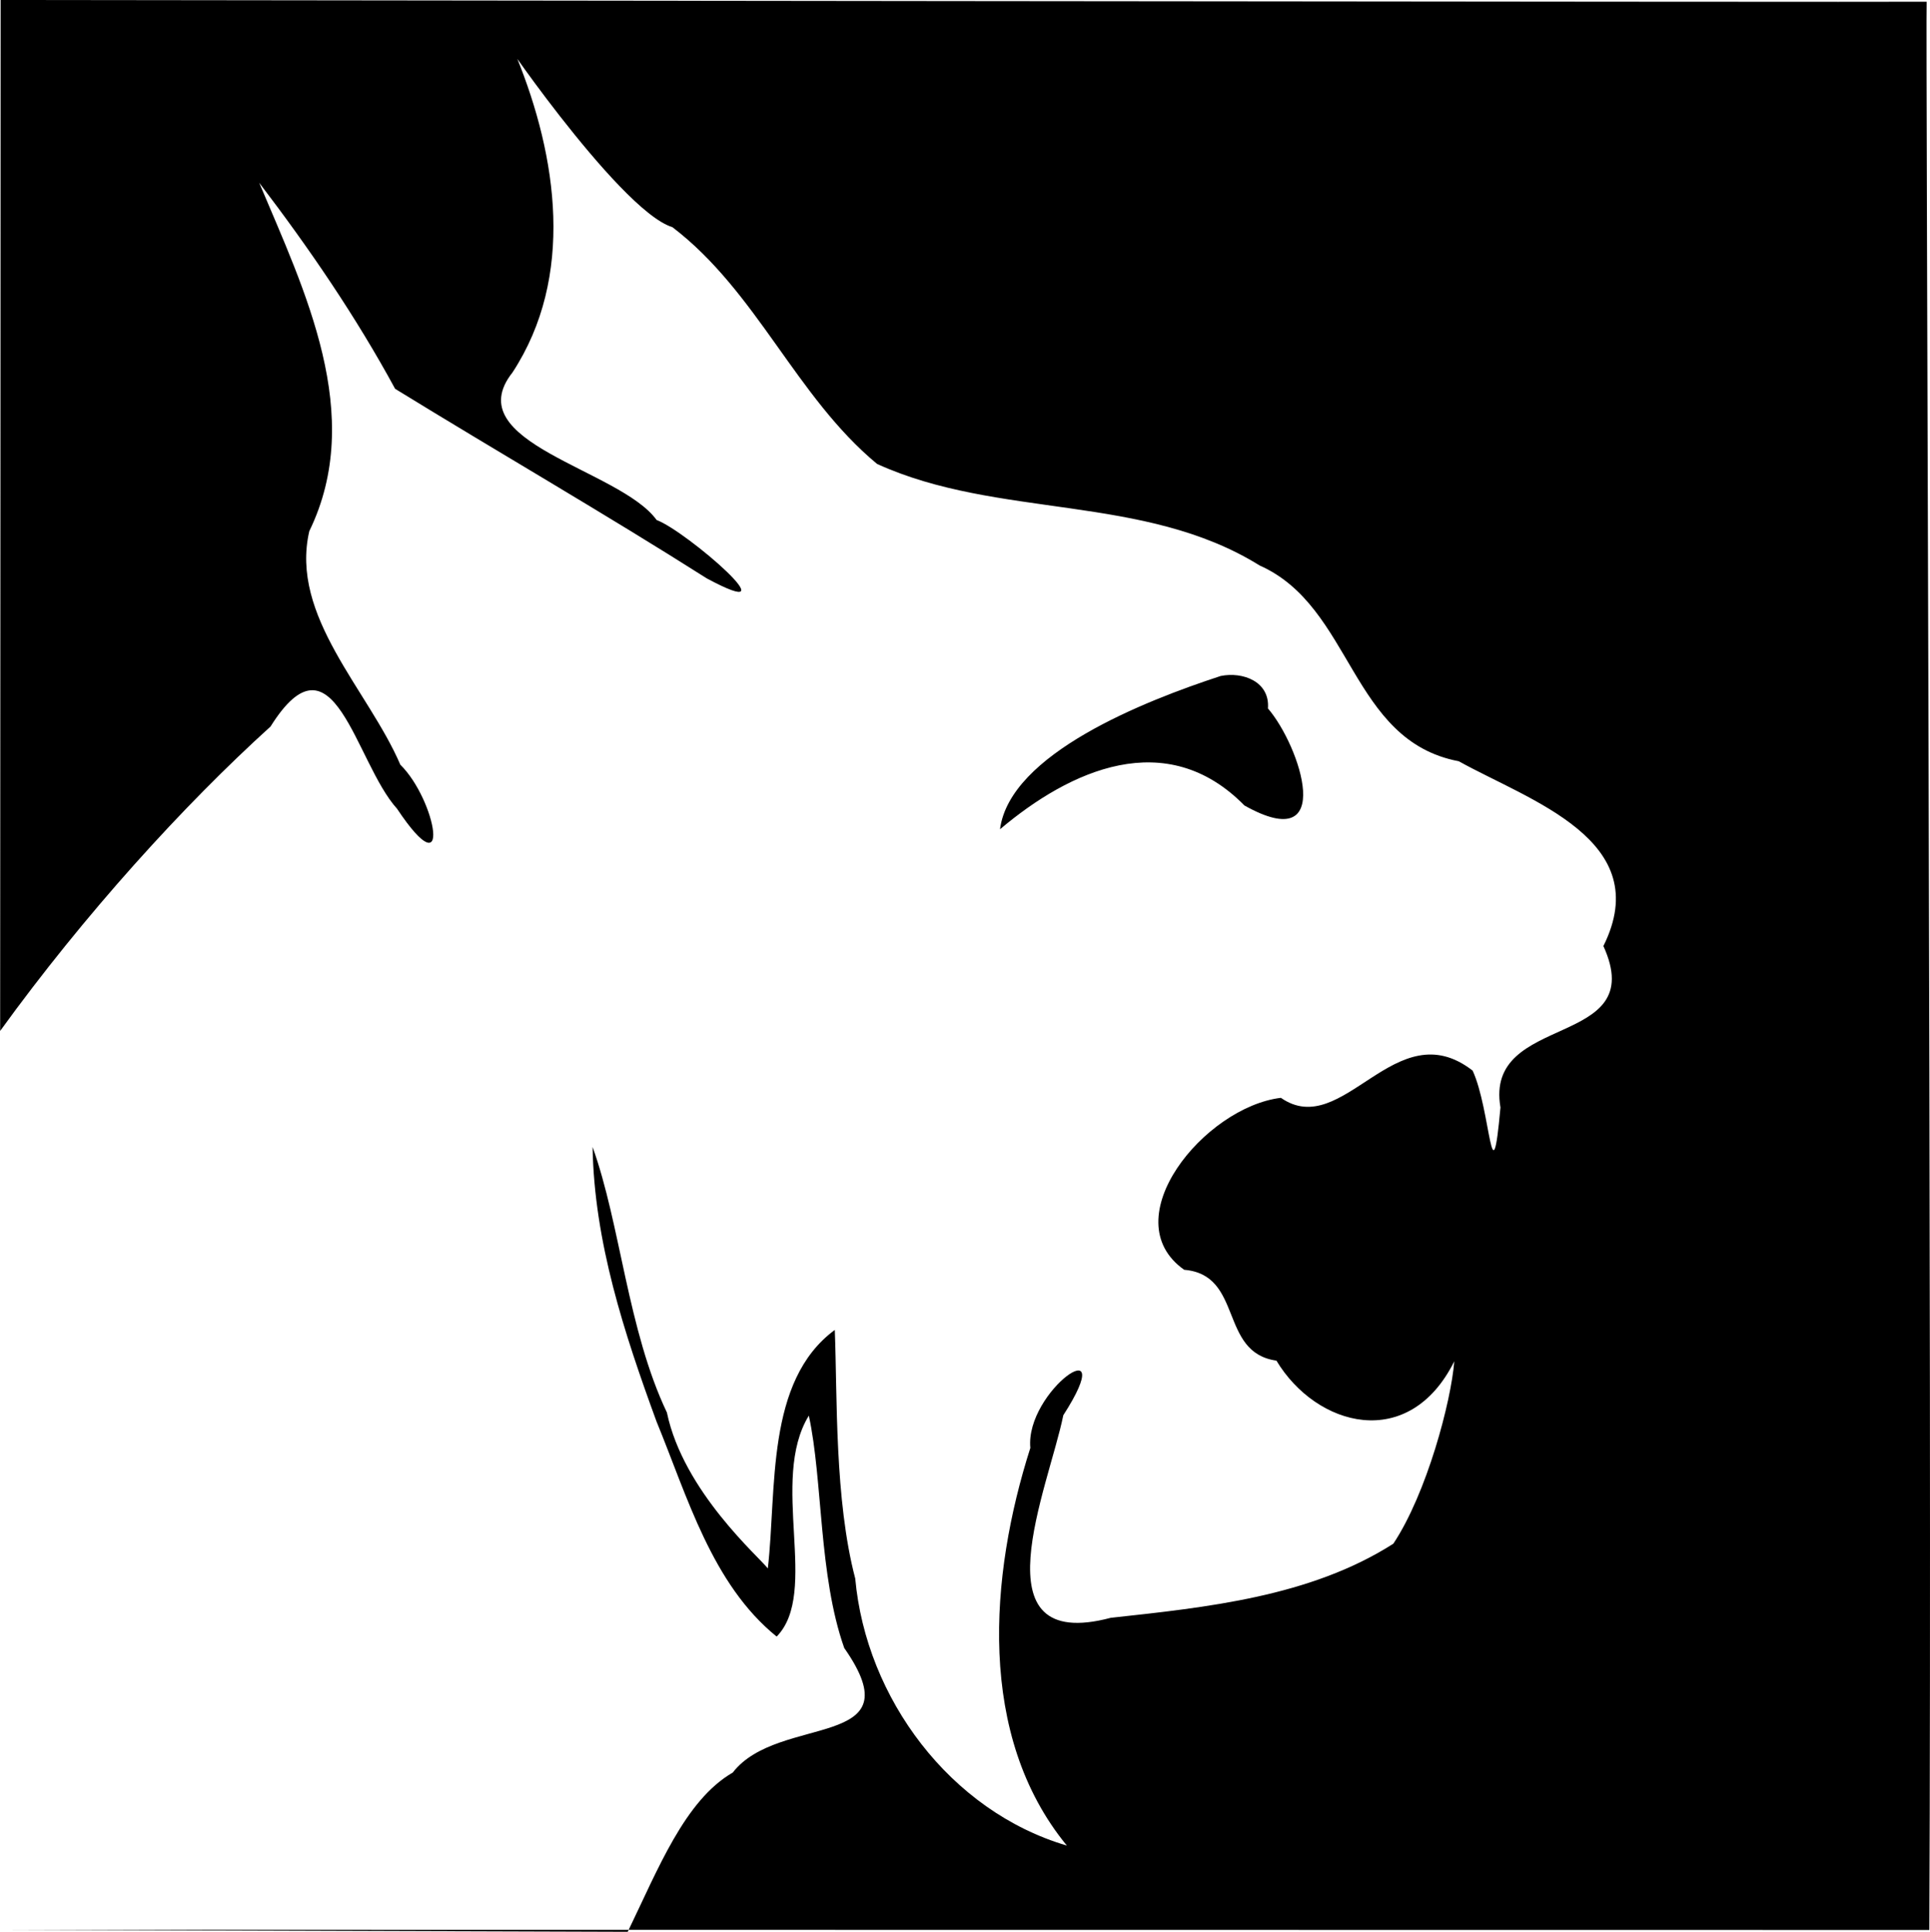 <?xml version="1.0" encoding="UTF-8" standalone="no"?>
<!-- Created with Inkscape (http://www.inkscape.org/) -->

<svg
   width="625.298mm"
   height="625.738mm"
   id="svg2"
   version="1.1"
   inkscape:version="1.1.1 (3bf5ae0d25, 2021-09-20)"
   sodipodi:docname="gul.svg"
   inkscape:export-filename="/Users/admin/Documents/gul/Logos/w/logo_light-blue_w.png"
   inkscape:export-xdpi="90"
   inkscape:export-ydpi="90"
   xmlns:inkscape="http://www.inkscape.org/namespaces/inkscape"
   xmlns:sodipodi="http://sodipodi.sourceforge.net/DTD/sodipodi-0.dtd"
   xmlns="http://www.w3.org/2000/svg"
   xmlns:svg="http://www.w3.org/2000/svg"
   xmlns:rdf="http://www.w3.org/1999/02/22-rdf-syntax-ns#"
   xmlns:cc="http://creativecommons.org/ns#">
  <defs
     id="defs4" />
  <sodipodi:namedview
     id="base"
     pagecolor="#ffffff"
     bordercolor="#666666"
     borderopacity="1.0"
     inkscape:pageopacity="0.0"
     inkscape:pageshadow="2"
     inkscape:zoom="0.23213599"
     inkscape:cx="743.09891"
     inkscape:cy="1393.5797"
     inkscape:document-units="px"
     inkscape:current-layer="g5117"
     showgrid="false"
     inkscape:window-width="1920"
     inkscape:window-height="1017"
     inkscape:window-x="-8"
     inkscape:window-y="-8"
     inkscape:window-maximized="1"
     fit-margin-top="0"
     fit-margin-left="0"
     fit-margin-right="0"
     fit-margin-bottom="0"
     inkscape:object-paths="false"
     inkscape:snap-bbox="false"
     inkscape:snap-global="true"
     inkscape:snap-others="false"
     inkscape:snap-nodes="false"
     showguides="false"
     inkscape:pagecheckerboard="0" />
  <g
     inkscape:label="Capa 1 copy copy"
     inkscape:groupmode="layer"
     id="g5117"
     transform="translate(332.805,437.521)"
     style="display:inline">
    <path
       id="path5121"
       style="fill:#000000;fill-opacity:1"
       d="m 1219.824,429.791 c 39.816,46.243 84.371,182.29 -28.749,118.824 -95.751,-97.464 -213.566,-43.371 -299.358,29.1 12.104,-92.52 177.21,-157.228 270.199,-187.664 27.094,-5.534 60.487,6.808 57.909,39.74 z m 809.875,1495.442 -2362.504,-0.263 768.662,2.503 c 37.078,-76.458 69.87,-161.049 128.608,-194.948 56.129,-72.708 224.843,-26.347 136.521,-152.503 -31.541,-89.357 -26.055,-204.624 -43.348,-284.492 -48.785,79.632 13.491,216.485 -39.404,270.507 -79.312,-64.119 -109.3,-171.407 -147.107,-263.281 -39.544,-108.109 -76.314,-219.923 -78.301,-336.121 34.104,94.557 42.94,224.082 91.012,325.092 20.218,96.904 113.693,177.591 123.574,190.886 11.169,-96.64 -3.048,-229.316 82.01,-291.976 3.201,82.696 -0.391,207.289 25.033,304.331 13.305,146.613 116.33,284.9 259.151,326.96 -110.552,-134.558 -94.642,-330.616 -44.739,-486.841 -6.61,-69.838 111.996,-151.257 40.365,-39.997 -18.045,88.79 -108.409,292.183 58.095,247.976 117.891,-12.816 244.273,-25.847 346.035,-90.701 41.063,-61.86 70.794,-174.127 74.643,-223.348 -55.412,111.304 -168.869,80.531 -217.795,-0.791 -70.786,-9.942 -40.04,-105.101 -112.957,-111.224 -87.595,-61.885 24.853,-199.245 118.415,-210.52 76.394,53.113 140.088,-106.84 234.774,-33.339 22.347,47.985 23.209,164.922 34.115,45.154 -20.342,-117.462 183.768,-70.855 126.041,-197.65 C 1695.119,591.053 1540.245,542.715 1453.495,494.425 1320.258,469.247 1323.862,305.401 1209.643,254.766 1067.56,166.428 889.691,198.054 741.217,130.467 641.546,47.909 594.334,-80.343 490.53,-159.445 423.196,-179.846 254.337,-431.842 299.797,-367.679 349.553,-245.304 371.414,-98.77 294.801,18.398 226.483,104.709 426.51,136.9 471.246,199.108 507.387,212.413 642.51,329.506 532.741,270.603 406.99,190.825 277.804,116.443 151.025,38.481 102.877,-50.2 45.716,-133.674 -15.439,-213.864 40.224,-81.492 115.092,70.512 45.943,212.727 21.771,316.896 118.253,407.38 157.402,498.641 201.435,541.949 221.667,654.908 153.394,552.575 101.886,495.716 75.989,328.327 -1.541,451.939 -108.059,548.379 -229.229,681.771 -332.624,824.585 c 0.164,-81.165 0.586,-1262.106 0.586,-1262.106 0,0 2334.1,2.856 2358.473,2.126 -1.362,31.282 6.609,1652.026 3.264,2360.627 z"
       inkscape:connector-curvature="0"
       sodipodi:nodetypes="cccccccccccccccccccccccccccccccccccccccccccccccc" />
    <path
       inkscape:connector-curvature="0"
       id="path5123"
       d="m 412.868,1908.966 c 5.416,-5.685 13.672,-13.66 18.347,-17.722 23.117,-20.087 41.289,-39.593 46.487,-49.9 17.482,-34.666 63.553,-90.347 96.825,-117.02 31.874,-25.552 49.793,-33.531 90.942,-40.495 30.749,-5.204 60.391,-12.534 62.142,-15.368 0.229,-0.37 -1.755,-5.092 -4.408,-10.494 -16.099,-32.782 -44.345,-140.692 -49.462,-188.966 -0.829,-7.815 -2.393,-22.535 -3.476,-32.71 -2.943,-27.635 -5.751,-61.688 -8.041,-97.5 -1.126,-17.6 -2.379,-35.375 -2.785,-39.5 l -0.738,-7.5 -3.34,6.961 c -8.984,18.721 -15.564,49.4 -19.099,89.039 -4.073,45.68 -3.848,113.415 0.45,135.5 11.339,58.264 -21.814,63.728 -60.679,10 -28.918,-39.977 -81.913,-150.064 -103.465,-214.927 -1.384,-4.165 -6.494,-18.599 -11.357,-32.074 -47.019,-130.312 -66.016,-210.633 -70.48,-298 -0.323,-6.325 -0.805,-13.211 -1.071,-15.303 l -0.484,-3.803 5.243,0.303 5.243,0.303 1.733,12.5 c 16.651,120.095 35.674,194.864 79.508,312.5 9.88,26.514 35.424,79.794 52.525,109.557 5.232,9.106 10.972,19.231 12.756,22.5 9.51,17.432 40.663,61.202 53.34,74.943 l 4.613,5 0.04,-3.743 c 1.982,-186.803 43.391,-326.501 91.191,-307.643 l 2.651,1.046 -2.871,7.867 c -19.411,53.187 -6.654,197.818 32.952,373.599 l 4.986,22.127 10.463,20.873 c 51.284,102.309 133.712,178.728 217.169,201.34 4.4,1.192 8.88,2.422 9.956,2.732 1.147,0.331 -1.061,-2.695 -5.338,-7.318 -42.441,-45.868 -68.38,-117.629 -74.056,-204.883 -7.774,-119.494 3.078,-188.165 50.886,-322 10.583,-29.627 23.813,-49.636 34.984,-52.909 11.113,-3.256 19.155,0.224 17.671,7.646 -0.689,3.443 -1.02,3.962 -9.119,14.262 -26.587,33.815 -51.468,142.062 -60.617,263.721 -1.472,19.569 -2.558,17.367 9.745,19.749 103.267,19.997 389.134,-37.643 435.6,-87.832 20.471,-22.111 44.359,-87.187 74.752,-203.642 8.162,-31.274 8.172,-29.437 -0.11,-19.706 -17.085,20.073 -36.708,38.928 -68.354,65.68 -19.744,16.691 -27.916,19.296 -47.159,15.033 -16.138,-3.575 -20.575,-7.516 -36.841,-32.725 -0.808,-1.253 -2.126,-1.415 -6.879,-0.848 -21.534,2.573 -48.491,-19.381 -48.627,-39.602 0,-0.456 -0.474,-2.517 -1.047,-4.579 l -1.041,-3.75 h -7.848 c -34.27,0 -51.717,-24.195 -60.648,-84.105 l -0.537,-3.605 -9.024,-0.641 c -28.892,-2.051 -45.849,-15.951 -45.849,-37.585 v -4.572 h -9.75 c -54.175,0.021 -12.149,-113.202 59.609,-160.595 50.336,-33.244 102.842,-42.09 113.724,-19.159 6.293,13.262 5.117,13.432 21.634,-3.13 7.856,-7.877 21.708,-20.684 30.783,-28.461 l 16.5,-14.139 12.33,-4.046 c 59.183,-19.42 105.064,-13.776 117.727,14.484 2.154,4.808 13.419,66.362 16.531,90.332 1.583,12.195 2.276,12.179 3.789,-0.09 5.712,-46.308 15.429,-107.34 18.018,-113.172 5.546,-12.491 28.063,-23.812 88.687,-44.592 21.711,-7.441 26.11,-9.348 26.772,-11.604 1.721,-5.867 2.798,-16.392 3.74,-36.566 l 1.062,-22.741 -2.719,-5.557 c -4.644,-9.492 -2.488,-25.273 5.469,-40.024 l 3.905,-7.239 -0.878,-28.101 c -1.64,-52.49 -2.541,-57.078 -12.933,-65.848 -32.046,-27.043 -171.851,-105.447 -231.465,-129.807 -36.467,-14.902 -68.887,-58.258 -90.609,-121.174 -4.73,-13.7 -30.947,-44.093 -54.035,-62.641 -69.557,-55.876 -169.055,-89.14 -315.891,-105.603 -87.348,-9.793 -170.038,-30.061 -194.933,-47.778 -33.075,-23.538 -84.943,-86.513 -136.509,-165.741 -25.073,-38.523 -43.39,-58.113 -129.558,-138.563 -23.928,-22.34 -43.865,-39.035 -58.336,-48.852 -17.189,-11.66 -56.505,-52.826 -78.396,-82.085 -6.538,-8.738 -7.633,-10.953 -13.659,-27.618 -10.644,-29.437 -21.284,-53.107 -24.328,-54.122 -5.939,-1.98 0.348,31.457 11.703,62.24 12.664,34.332 16.153,44.251 19.439,55.257 32.785,109.815 8.818,236.576 -60.677,320.912 l -6.755,8.197 41.755,27.905 c 256.358,171.328 278.539,187.508 274.185,199.999 -3.096,8.881 -9.269,7.726 -28.93,-5.414 -9.075,-6.065 -26.85,-17.451 -39.5,-25.302 -12.65,-7.851 -30.425,-18.904 -39.5,-24.562 -9.075,-5.658 -28.2,-17.379 -42.5,-26.045 -72.907,-44.187 -99.338,-60.144 -124,-74.858 -14.85,-8.86 -33.75,-20.203 -42,-25.206 C 243.793,99.413 165.31,52.672 154.961,46.693 148.293,42.841 148.109,42.618 140.547,29.291 124.222,0.521 120.351,-6.46 116.749,-13.626 106.295,-34.425 54.838,-111.417 13.425,-168.225 c -6.991,-9.589 -16.213,-22.284 -20.493,-28.21 -14.299,-19.796 -14.551,-19.588 -3.905,3.226 37.43,80.213 77.487,201.486 81.254,246 4.858,57.391 -2.02,98.494 -27.274,163 -6.608,16.878 -9.134,24.597 -9.492,29 -2.261,27.81 31.194,102.443 93.687,209 6.451,11 12.755,22.025 14.008,24.5 1.253,2.475 10.486,18.675 20.518,36 37.906,65.466 44.455,80.032 38.612,85.876 -10.845,10.845 -35.602,-17.784 -79.019,-91.376 -20.715,-35.112 -44.888,-77.987 -53.736,-95.31 -4.127,-8.08 -7.81,-14.995 -8.186,-15.369 -0.376,-0.373 -11.258,8.981 -24.183,20.787 -12.925,11.806 -36.775,33.48 -53,48.166 -16.225,14.685 -33.55,30.557 -38.5,35.271 -4.95,4.714 -20.25,18.666 -34,31.005 -13.75,12.339 -29.05,26.289 -34,31 -4.95,4.711 -20.25,18.661 -34,31 -13.75,12.339 -29.05,26.289 -34,31 -4.95,4.711 -20.25,18.661 -34,31 -13.75,12.339 -29.05,26.29 -34,31.002 -13.78,13.118 -48.395,44.028 -48.962,43.72 -0.276,-0.15 -5.236,4.444 -11.02,10.209 l -10.518,10.482 V 218.523 c 0,-293.828 0.358,-534.232 0.796,-534.232 0.438,0 1.355,-3.255 2.037,-7.234 8.678,-50.606 48.706,-92.391 101.167,-105.607 l 10.5,-2.645 1057,-0.28 c 962.108,-0.255 1057.986,-0.137 1067.979,1.311 54.18,7.851 103.387,54.7 111.037,105.716 0.391,2.607 1.11,4.739 1.597,4.739 0.515,0 0.886,445.981 0.886,1063.5 0,617.519 -0.372,1063.5 -0.886,1063.5 -0.487,0 -1.206,2.133 -1.597,4.739 -7.258,48.4 -51.548,92.877 -104.541,104.983 -7.007,1.601 -54.614,1.726 -759.822,1.999 l -752.347,0.291 z M 885.716,577.715 c -12.833,-6.691 -13.173,-21.167 -0.777,-33.117 22.949,-22.124 99.538,-76.927 143.775,-102.879 111.548,-65.439 184.654,-70.15 185.11,-11.929 0.148,18.942 3.181,26.143 17.897,42.5 36.124,40.152 43.863,83.28 16.407,91.433 -21.194,6.294 -44.595,-2.242 -97.8,-35.672 -48.001,-30.16 -76.56,-40.238 -109.011,-38.467 -24.114,1.316 -38.058,8.629 -88.103,46.2 -58.334,43.795 -60.883,45.379 -67.498,41.93 z"
       style="fill:#1c3144;fill-opacity:0;fill-rule:nonzero" />
  </g>
</svg>
